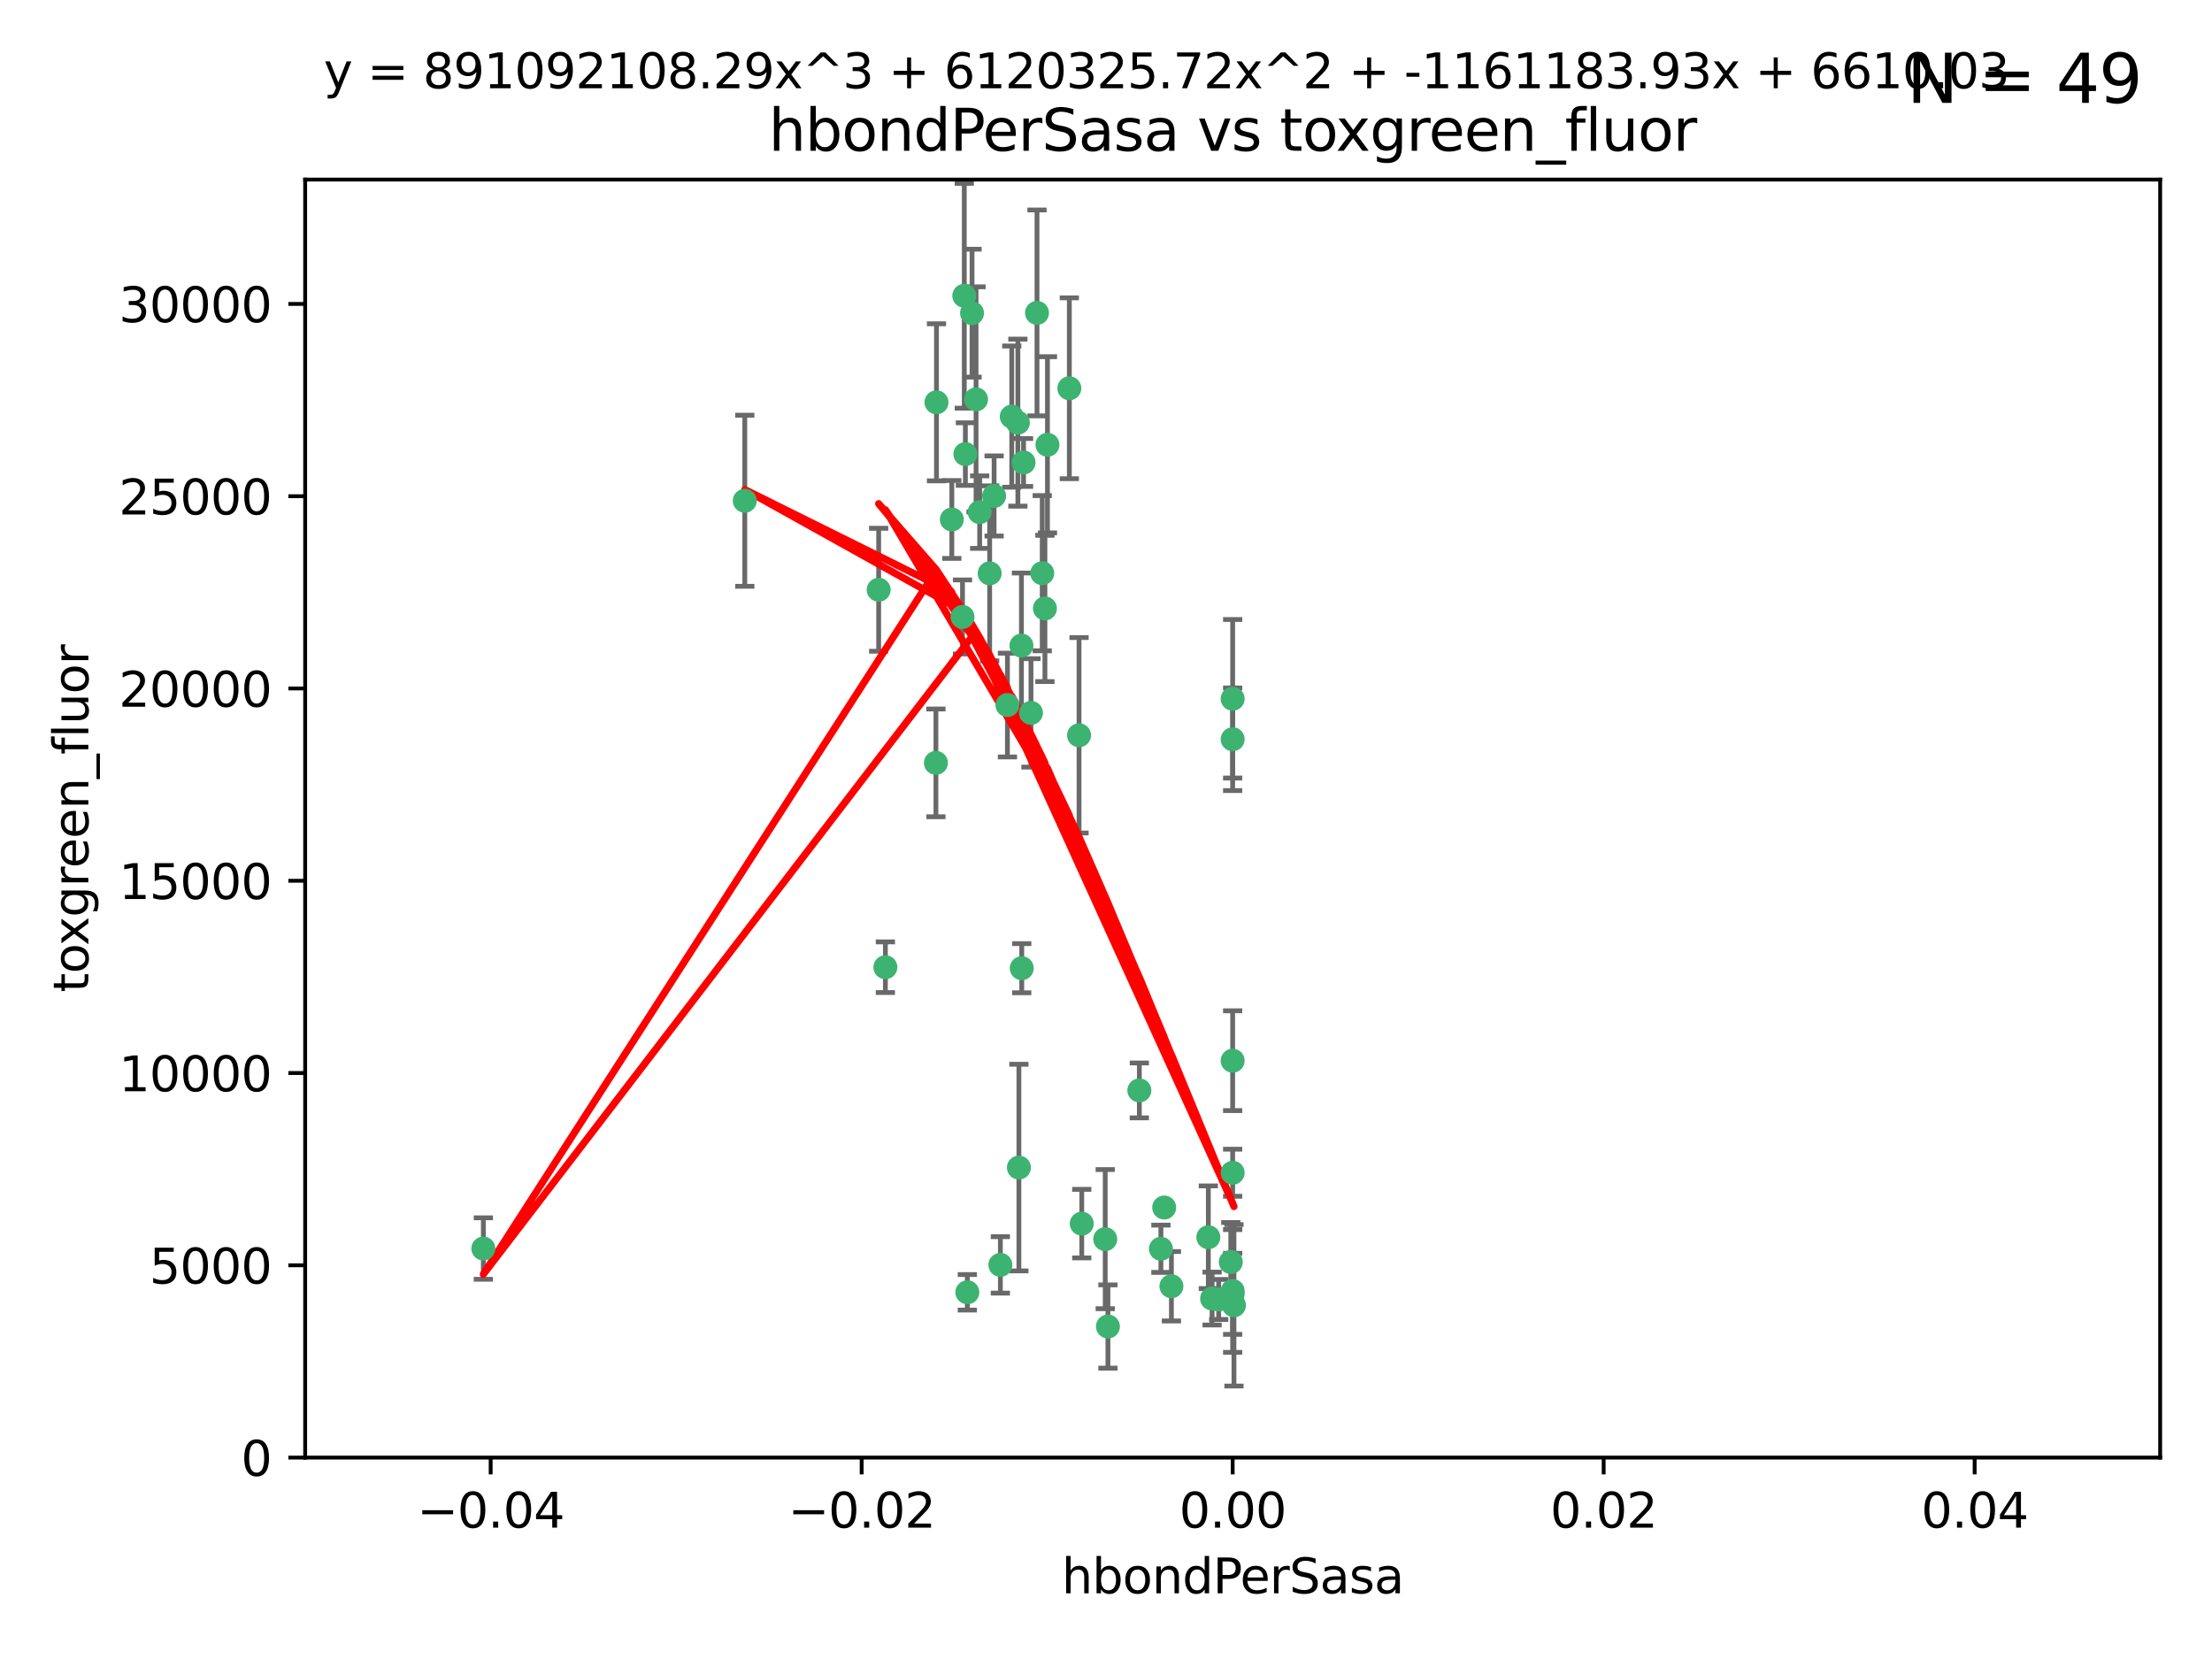 <?xml version="1.0" encoding="utf-8" standalone="no"?>
<!DOCTYPE svg PUBLIC "-//W3C//DTD SVG 1.1//EN"
  "http://www.w3.org/Graphics/SVG/1.1/DTD/svg11.dtd">
<svg xmlns:xlink="http://www.w3.org/1999/xlink" width="460.8pt" height="345.6pt" viewBox="0 0 460.8 345.6" xmlns="http://www.w3.org/2000/svg" version="1.1">
 <defs>
  <style type="text/css">*{stroke-linejoin: round; stroke-linecap: butt}</style>
 </defs>
 <g id="figure_1">
  <g id="patch_1">
   <path d="M 0 345.6 
L 460.8 345.6 
L 460.8 0 
L 0 0 
z
" style="fill: #ffffff"/>
  </g>
  <g id="axes_1">
   <g id="patch_2">
    <path d="M 63.571 303.64 
L 450 303.64 
L 450 37.411 
L 63.571 37.411 
z
" style="fill: #ffffff"/>
   </g>
   <g id="PathCollection_1">
    <defs>
     <path id="m0e96d4b885" d="M 0 1.118 
C 0.297 1.118 0.581 1 0.791 0.791 
C 1 0.581 1.118 0.297 1.118 0 
C 1.118 -0.297 1 -0.581 0.791 -0.791 
C 0.581 -1 0.297 -1.118 0 -1.118 
C -0.297 -1.118 -0.581 -1 -0.791 -0.791 
C -1 -0.581 -1.118 -0.297 -1.118 0 
C -1.118 0.297 -1 0.581 -0.791 0.791 
C -0.581 1 -0.297 1.118 0 1.118 
z
" style="stroke: #3cb371"/>
    </defs>
    <g clip-path="url(#pebbdb66295)">
     <use xlink:href="#m0e96d4b885" x="207.091" y="103.319" style="fill: #3cb371; stroke: #3cb371"/>
     <use xlink:href="#m0e96d4b885" x="216.026" y="65.184" style="fill: #3cb371; stroke: #3cb371"/>
     <use xlink:href="#m0e96d4b885" x="212.786" y="134.491" style="fill: #3cb371; stroke: #3cb371"/>
     <use xlink:href="#m0e96d4b885" x="217.677" y="126.749" style="fill: #3cb371; stroke: #3cb371"/>
     <use xlink:href="#m0e96d4b885" x="203.329" y="83.201" style="fill: #3cb371; stroke: #3cb371"/>
     <use xlink:href="#m0e96d4b885" x="100.691" y="260.094" style="fill: #3cb371; stroke: #3cb371"/>
     <use xlink:href="#m0e96d4b885" x="195.087" y="83.811" style="fill: #3cb371; stroke: #3cb371"/>
     <use xlink:href="#m0e96d4b885" x="183.044" y="122.859" style="fill: #3cb371; stroke: #3cb371"/>
     <use xlink:href="#m0e96d4b885" x="198.284" y="108.214" style="fill: #3cb371; stroke: #3cb371"/>
     <use xlink:href="#m0e96d4b885" x="155.154" y="104.315" style="fill: #3cb371; stroke: #3cb371"/>
     <use xlink:href="#m0e96d4b885" x="200.88" y="61.614" style="fill: #3cb371; stroke: #3cb371"/>
     <use xlink:href="#m0e96d4b885" x="212.043" y="88.045" style="fill: #3cb371; stroke: #3cb371"/>
     <use xlink:href="#m0e96d4b885" x="222.763" y="80.887" style="fill: #3cb371; stroke: #3cb371"/>
     <use xlink:href="#m0e96d4b885" x="206.164" y="119.44" style="fill: #3cb371; stroke: #3cb371"/>
     <use xlink:href="#m0e96d4b885" x="201.107" y="94.593" style="fill: #3cb371; stroke: #3cb371"/>
     <use xlink:href="#m0e96d4b885" x="204.083" y="106.684" style="fill: #3cb371; stroke: #3cb371"/>
     <use xlink:href="#m0e96d4b885" x="212.848" y="201.695" style="fill: #3cb371; stroke: #3cb371"/>
     <use xlink:href="#m0e96d4b885" x="210.768" y="86.787" style="fill: #3cb371; stroke: #3cb371"/>
     <use xlink:href="#m0e96d4b885" x="241.838" y="260.14" style="fill: #3cb371; stroke: #3cb371"/>
     <use xlink:href="#m0e96d4b885" x="212.255" y="243.228" style="fill: #3cb371; stroke: #3cb371"/>
     <use xlink:href="#m0e96d4b885" x="213.226" y="96.341" style="fill: #3cb371; stroke: #3cb371"/>
     <use xlink:href="#m0e96d4b885" x="217.118" y="119.409" style="fill: #3cb371; stroke: #3cb371"/>
     <use xlink:href="#m0e96d4b885" x="202.496" y="65.233" style="fill: #3cb371; stroke: #3cb371"/>
     <use xlink:href="#m0e96d4b885" x="209.868" y="146.874" style="fill: #3cb371; stroke: #3cb371"/>
     <use xlink:href="#m0e96d4b885" x="184.442" y="201.487" style="fill: #3cb371; stroke: #3cb371"/>
     <use xlink:href="#m0e96d4b885" x="225.351" y="254.906" style="fill: #3cb371; stroke: #3cb371"/>
     <use xlink:href="#m0e96d4b885" x="194.968" y="158.921" style="fill: #3cb371; stroke: #3cb371"/>
     <use xlink:href="#m0e96d4b885" x="201.512" y="269.209" style="fill: #3cb371; stroke: #3cb371"/>
     <use xlink:href="#m0e96d4b885" x="242.524" y="251.547" style="fill: #3cb371; stroke: #3cb371"/>
     <use xlink:href="#m0e96d4b885" x="230.238" y="258.133" style="fill: #3cb371; stroke: #3cb371"/>
     <use xlink:href="#m0e96d4b885" x="208.395" y="263.497" style="fill: #3cb371; stroke: #3cb371"/>
     <use xlink:href="#m0e96d4b885" x="237.346" y="227.152" style="fill: #3cb371; stroke: #3cb371"/>
     <use xlink:href="#m0e96d4b885" x="252.503" y="270.514" style="fill: #3cb371; stroke: #3cb371"/>
     <use xlink:href="#m0e96d4b885" x="244.027" y="267.951" style="fill: #3cb371; stroke: #3cb371"/>
     <use xlink:href="#m0e96d4b885" x="256.397" y="262.903" style="fill: #3cb371; stroke: #3cb371"/>
     <use xlink:href="#m0e96d4b885" x="200.508" y="128.518" style="fill: #3cb371; stroke: #3cb371"/>
     <use xlink:href="#m0e96d4b885" x="253.875" y="270.703" style="fill: #3cb371; stroke: #3cb371"/>
     <use xlink:href="#m0e96d4b885" x="214.771" y="148.507" style="fill: #3cb371; stroke: #3cb371"/>
     <use xlink:href="#m0e96d4b885" x="224.785" y="153.171" style="fill: #3cb371; stroke: #3cb371"/>
     <use xlink:href="#m0e96d4b885" x="230.801" y="276.333" style="fill: #3cb371; stroke: #3cb371"/>
     <use xlink:href="#m0e96d4b885" x="257.056" y="271.92" style="fill: #3cb371; stroke: #3cb371"/>
     <use xlink:href="#m0e96d4b885" x="256.786" y="220.964" style="fill: #3cb371; stroke: #3cb371"/>
     <use xlink:href="#m0e96d4b885" x="256.786" y="268.93" style="fill: #3cb371; stroke: #3cb371"/>
     <use xlink:href="#m0e96d4b885" x="256.786" y="145.567" style="fill: #3cb371; stroke: #3cb371"/>
     <use xlink:href="#m0e96d4b885" x="218.205" y="92.655" style="fill: #3cb371; stroke: #3cb371"/>
     <use xlink:href="#m0e96d4b885" x="251.718" y="257.738" style="fill: #3cb371; stroke: #3cb371"/>
     <use xlink:href="#m0e96d4b885" x="256.786" y="244.305" style="fill: #3cb371; stroke: #3cb371"/>
     <use xlink:href="#m0e96d4b885" x="256.786" y="269.529" style="fill: #3cb371; stroke: #3cb371"/>
     <use xlink:href="#m0e96d4b885" x="256.786" y="153.996" style="fill: #3cb371; stroke: #3cb371"/>
    </g>
   </g>
   <g id="matplotlib.axis_1">
    <g id="xtick_1">
     <g id="line2d_1">
      <defs>
       <path id="m63892014ad" d="M 0 0 
L 0 3.5 
" style="stroke: #000000; stroke-width: 0.8"/>
      </defs>
      <g>
       <use xlink:href="#m63892014ad" x="102.214" y="303.64" style="stroke: #000000; stroke-width: 0.8"/>
      </g>
     </g>
     <g id="text_1">
      <!-- −0.04 -->
      <g transform="translate(86.891 318.238)scale(0.1 -0.1)">
       <defs>
        <path id="DejaVuSans-2212" d="M 678 2272 
L 4684 2272 
L 4684 1741 
L 678 1741 
L 678 2272 
z
" transform="scale(0.016)"/>
        <path id="DejaVuSans-30" d="M 2034 4250 
Q 1547 4250 1301 3770 
Q 1056 3291 1056 2328 
Q 1056 1369 1301 889 
Q 1547 409 2034 409 
Q 2525 409 2770 889 
Q 3016 1369 3016 2328 
Q 3016 3291 2770 3770 
Q 2525 4250 2034 4250 
z
M 2034 4750 
Q 2819 4750 3233 4129 
Q 3647 3509 3647 2328 
Q 3647 1150 3233 529 
Q 2819 -91 2034 -91 
Q 1250 -91 836 529 
Q 422 1150 422 2328 
Q 422 3509 836 4129 
Q 1250 4750 2034 4750 
z
" transform="scale(0.016)"/>
        <path id="DejaVuSans-2e" d="M 684 794 
L 1344 794 
L 1344 0 
L 684 0 
L 684 794 
z
" transform="scale(0.016)"/>
        <path id="DejaVuSans-34" d="M 2419 4116 
L 825 1625 
L 2419 1625 
L 2419 4116 
z
M 2253 4666 
L 3047 4666 
L 3047 1625 
L 3713 1625 
L 3713 1100 
L 3047 1100 
L 3047 0 
L 2419 0 
L 2419 1100 
L 313 1100 
L 313 1709 
L 2253 4666 
z
" transform="scale(0.016)"/>
       </defs>
       <use xlink:href="#DejaVuSans-2212"/>
       <use xlink:href="#DejaVuSans-30" x="83.789"/>
       <use xlink:href="#DejaVuSans-2e" x="147.412"/>
       <use xlink:href="#DejaVuSans-30" x="179.199"/>
       <use xlink:href="#DejaVuSans-34" x="242.822"/>
      </g>
     </g>
    </g>
    <g id="xtick_2">
     <g id="line2d_2">
      <g>
       <use xlink:href="#m63892014ad" x="179.5" y="303.64" style="stroke: #000000; stroke-width: 0.8"/>
      </g>
     </g>
     <g id="text_2">
      <!-- −0.02 -->
      <g transform="translate(164.177 318.238)scale(0.1 -0.1)">
       <defs>
        <path id="DejaVuSans-32" d="M 1228 531 
L 3431 531 
L 3431 0 
L 469 0 
L 469 531 
Q 828 903 1448 1529 
Q 2069 2156 2228 2338 
Q 2531 2678 2651 2914 
Q 2772 3150 2772 3378 
Q 2772 3750 2511 3984 
Q 2250 4219 1831 4219 
Q 1534 4219 1204 4116 
Q 875 4013 500 3803 
L 500 4441 
Q 881 4594 1212 4672 
Q 1544 4750 1819 4750 
Q 2544 4750 2975 4387 
Q 3406 4025 3406 3419 
Q 3406 3131 3298 2873 
Q 3191 2616 2906 2266 
Q 2828 2175 2409 1742 
Q 1991 1309 1228 531 
z
" transform="scale(0.016)"/>
       </defs>
       <use xlink:href="#DejaVuSans-2212"/>
       <use xlink:href="#DejaVuSans-30" x="83.789"/>
       <use xlink:href="#DejaVuSans-2e" x="147.412"/>
       <use xlink:href="#DejaVuSans-30" x="179.199"/>
       <use xlink:href="#DejaVuSans-32" x="242.822"/>
      </g>
     </g>
    </g>
    <g id="xtick_3">
     <g id="line2d_3">
      <g>
       <use xlink:href="#m63892014ad" x="256.786" y="303.64" style="stroke: #000000; stroke-width: 0.8"/>
      </g>
     </g>
     <g id="text_3">
      <!-- 0.00 -->
      <g transform="translate(245.653 318.238)scale(0.1 -0.1)">
       <use xlink:href="#DejaVuSans-30"/>
       <use xlink:href="#DejaVuSans-2e" x="63.623"/>
       <use xlink:href="#DejaVuSans-30" x="95.41"/>
       <use xlink:href="#DejaVuSans-30" x="159.033"/>
      </g>
     </g>
    </g>
    <g id="xtick_4">
     <g id="line2d_4">
      <g>
       <use xlink:href="#m63892014ad" x="334.071" y="303.64" style="stroke: #000000; stroke-width: 0.8"/>
      </g>
     </g>
     <g id="text_4">
      <!-- 0.02 -->
      <g transform="translate(322.939 318.238)scale(0.1 -0.1)">
       <use xlink:href="#DejaVuSans-30"/>
       <use xlink:href="#DejaVuSans-2e" x="63.623"/>
       <use xlink:href="#DejaVuSans-30" x="95.41"/>
       <use xlink:href="#DejaVuSans-32" x="159.033"/>
      </g>
     </g>
    </g>
    <g id="xtick_5">
     <g id="line2d_5">
      <g>
       <use xlink:href="#m63892014ad" x="411.357" y="303.64" style="stroke: #000000; stroke-width: 0.8"/>
      </g>
     </g>
     <g id="text_5">
      <!-- 0.04 -->
      <g transform="translate(400.224 318.238)scale(0.1 -0.1)">
       <use xlink:href="#DejaVuSans-30"/>
       <use xlink:href="#DejaVuSans-2e" x="63.623"/>
       <use xlink:href="#DejaVuSans-30" x="95.41"/>
       <use xlink:href="#DejaVuSans-34" x="159.033"/>
      </g>
     </g>
    </g>
    <g id="text_6">
     <!-- hbondPerSasa -->
     <g transform="translate(221.168 331.917)scale(0.1 -0.1)">
      <defs>
       <path id="DejaVuSans-68" d="M 3513 2113 
L 3513 0 
L 2938 0 
L 2938 2094 
Q 2938 2591 2744 2837 
Q 2550 3084 2163 3084 
Q 1697 3084 1428 2787 
Q 1159 2491 1159 1978 
L 1159 0 
L 581 0 
L 581 4863 
L 1159 4863 
L 1159 2956 
Q 1366 3272 1645 3428 
Q 1925 3584 2291 3584 
Q 2894 3584 3203 3211 
Q 3513 2838 3513 2113 
z
" transform="scale(0.016)"/>
       <path id="DejaVuSans-62" d="M 3116 1747 
Q 3116 2381 2855 2742 
Q 2594 3103 2138 3103 
Q 1681 3103 1420 2742 
Q 1159 2381 1159 1747 
Q 1159 1113 1420 752 
Q 1681 391 2138 391 
Q 2594 391 2855 752 
Q 3116 1113 3116 1747 
z
M 1159 2969 
Q 1341 3281 1617 3432 
Q 1894 3584 2278 3584 
Q 2916 3584 3314 3078 
Q 3713 2572 3713 1747 
Q 3713 922 3314 415 
Q 2916 -91 2278 -91 
Q 1894 -91 1617 61 
Q 1341 213 1159 525 
L 1159 0 
L 581 0 
L 581 4863 
L 1159 4863 
L 1159 2969 
z
" transform="scale(0.016)"/>
       <path id="DejaVuSans-6f" d="M 1959 3097 
Q 1497 3097 1228 2736 
Q 959 2375 959 1747 
Q 959 1119 1226 758 
Q 1494 397 1959 397 
Q 2419 397 2687 759 
Q 2956 1122 2956 1747 
Q 2956 2369 2687 2733 
Q 2419 3097 1959 3097 
z
M 1959 3584 
Q 2709 3584 3137 3096 
Q 3566 2609 3566 1747 
Q 3566 888 3137 398 
Q 2709 -91 1959 -91 
Q 1206 -91 779 398 
Q 353 888 353 1747 
Q 353 2609 779 3096 
Q 1206 3584 1959 3584 
z
" transform="scale(0.016)"/>
       <path id="DejaVuSans-6e" d="M 3513 2113 
L 3513 0 
L 2938 0 
L 2938 2094 
Q 2938 2591 2744 2837 
Q 2550 3084 2163 3084 
Q 1697 3084 1428 2787 
Q 1159 2491 1159 1978 
L 1159 0 
L 581 0 
L 581 3500 
L 1159 3500 
L 1159 2956 
Q 1366 3272 1645 3428 
Q 1925 3584 2291 3584 
Q 2894 3584 3203 3211 
Q 3513 2838 3513 2113 
z
" transform="scale(0.016)"/>
       <path id="DejaVuSans-64" d="M 2906 2969 
L 2906 4863 
L 3481 4863 
L 3481 0 
L 2906 0 
L 2906 525 
Q 2725 213 2448 61 
Q 2172 -91 1784 -91 
Q 1150 -91 751 415 
Q 353 922 353 1747 
Q 353 2572 751 3078 
Q 1150 3584 1784 3584 
Q 2172 3584 2448 3432 
Q 2725 3281 2906 2969 
z
M 947 1747 
Q 947 1113 1208 752 
Q 1469 391 1925 391 
Q 2381 391 2643 752 
Q 2906 1113 2906 1747 
Q 2906 2381 2643 2742 
Q 2381 3103 1925 3103 
Q 1469 3103 1208 2742 
Q 947 2381 947 1747 
z
" transform="scale(0.016)"/>
       <path id="DejaVuSans-50" d="M 1259 4147 
L 1259 2394 
L 2053 2394 
Q 2494 2394 2734 2622 
Q 2975 2850 2975 3272 
Q 2975 3691 2734 3919 
Q 2494 4147 2053 4147 
L 1259 4147 
z
M 628 4666 
L 2053 4666 
Q 2838 4666 3239 4311 
Q 3641 3956 3641 3272 
Q 3641 2581 3239 2228 
Q 2838 1875 2053 1875 
L 1259 1875 
L 1259 0 
L 628 0 
L 628 4666 
z
" transform="scale(0.016)"/>
       <path id="DejaVuSans-65" d="M 3597 1894 
L 3597 1613 
L 953 1613 
Q 991 1019 1311 708 
Q 1631 397 2203 397 
Q 2534 397 2845 478 
Q 3156 559 3463 722 
L 3463 178 
Q 3153 47 2828 -22 
Q 2503 -91 2169 -91 
Q 1331 -91 842 396 
Q 353 884 353 1716 
Q 353 2575 817 3079 
Q 1281 3584 2069 3584 
Q 2775 3584 3186 3129 
Q 3597 2675 3597 1894 
z
M 3022 2063 
Q 3016 2534 2758 2815 
Q 2500 3097 2075 3097 
Q 1594 3097 1305 2825 
Q 1016 2553 972 2059 
L 3022 2063 
z
" transform="scale(0.016)"/>
       <path id="DejaVuSans-72" d="M 2631 2963 
Q 2534 3019 2420 3045 
Q 2306 3072 2169 3072 
Q 1681 3072 1420 2755 
Q 1159 2438 1159 1844 
L 1159 0 
L 581 0 
L 581 3500 
L 1159 3500 
L 1159 2956 
Q 1341 3275 1631 3429 
Q 1922 3584 2338 3584 
Q 2397 3584 2469 3576 
Q 2541 3569 2628 3553 
L 2631 2963 
z
" transform="scale(0.016)"/>
       <path id="DejaVuSans-53" d="M 3425 4513 
L 3425 3897 
Q 3066 4069 2747 4153 
Q 2428 4238 2131 4238 
Q 1616 4238 1336 4038 
Q 1056 3838 1056 3469 
Q 1056 3159 1242 3001 
Q 1428 2844 1947 2747 
L 2328 2669 
Q 3034 2534 3370 2195 
Q 3706 1856 3706 1288 
Q 3706 609 3251 259 
Q 2797 -91 1919 -91 
Q 1588 -91 1214 -16 
Q 841 59 441 206 
L 441 856 
Q 825 641 1194 531 
Q 1563 422 1919 422 
Q 2459 422 2753 634 
Q 3047 847 3047 1241 
Q 3047 1584 2836 1778 
Q 2625 1972 2144 2069 
L 1759 2144 
Q 1053 2284 737 2584 
Q 422 2884 422 3419 
Q 422 4038 858 4394 
Q 1294 4750 2059 4750 
Q 2388 4750 2728 4690 
Q 3069 4631 3425 4513 
z
" transform="scale(0.016)"/>
       <path id="DejaVuSans-61" d="M 2194 1759 
Q 1497 1759 1228 1600 
Q 959 1441 959 1056 
Q 959 750 1161 570 
Q 1363 391 1709 391 
Q 2188 391 2477 730 
Q 2766 1069 2766 1631 
L 2766 1759 
L 2194 1759 
z
M 3341 1997 
L 3341 0 
L 2766 0 
L 2766 531 
Q 2569 213 2275 61 
Q 1981 -91 1556 -91 
Q 1019 -91 701 211 
Q 384 513 384 1019 
Q 384 1609 779 1909 
Q 1175 2209 1959 2209 
L 2766 2209 
L 2766 2266 
Q 2766 2663 2505 2880 
Q 2244 3097 1772 3097 
Q 1472 3097 1187 3025 
Q 903 2953 641 2809 
L 641 3341 
Q 956 3463 1253 3523 
Q 1550 3584 1831 3584 
Q 2591 3584 2966 3190 
Q 3341 2797 3341 1997 
z
" transform="scale(0.016)"/>
       <path id="DejaVuSans-73" d="M 2834 3397 
L 2834 2853 
Q 2591 2978 2328 3040 
Q 2066 3103 1784 3103 
Q 1356 3103 1142 2972 
Q 928 2841 928 2578 
Q 928 2378 1081 2264 
Q 1234 2150 1697 2047 
L 1894 2003 
Q 2506 1872 2764 1633 
Q 3022 1394 3022 966 
Q 3022 478 2636 193 
Q 2250 -91 1575 -91 
Q 1294 -91 989 -36 
Q 684 19 347 128 
L 347 722 
Q 666 556 975 473 
Q 1284 391 1588 391 
Q 1994 391 2212 530 
Q 2431 669 2431 922 
Q 2431 1156 2273 1281 
Q 2116 1406 1581 1522 
L 1381 1569 
Q 847 1681 609 1914 
Q 372 2147 372 2553 
Q 372 3047 722 3315 
Q 1072 3584 1716 3584 
Q 2034 3584 2315 3537 
Q 2597 3491 2834 3397 
z
" transform="scale(0.016)"/>
      </defs>
      <use xlink:href="#DejaVuSans-68"/>
      <use xlink:href="#DejaVuSans-62" x="63.379"/>
      <use xlink:href="#DejaVuSans-6f" x="126.855"/>
      <use xlink:href="#DejaVuSans-6e" x="188.037"/>
      <use xlink:href="#DejaVuSans-64" x="251.416"/>
      <use xlink:href="#DejaVuSans-50" x="314.893"/>
      <use xlink:href="#DejaVuSans-65" x="371.57"/>
      <use xlink:href="#DejaVuSans-72" x="433.094"/>
      <use xlink:href="#DejaVuSans-53" x="474.207"/>
      <use xlink:href="#DejaVuSans-61" x="537.684"/>
      <use xlink:href="#DejaVuSans-73" x="598.963"/>
      <use xlink:href="#DejaVuSans-61" x="651.062"/>
     </g>
    </g>
   </g>
   <g id="matplotlib.axis_2">
    <g id="ytick_1">
     <g id="line2d_6">
      <defs>
       <path id="me0fa21d6b9" d="M 0 0 
L -3.5 0 
" style="stroke: #000000; stroke-width: 0.8"/>
      </defs>
      <g>
       <use xlink:href="#me0fa21d6b9" x="63.571" y="303.64" style="stroke: #000000; stroke-width: 0.8"/>
      </g>
     </g>
     <g id="text_7">
      <!-- 0 -->
      <g transform="translate(50.209 307.439)scale(0.1 -0.1)">
       <use xlink:href="#DejaVuSans-30"/>
      </g>
     </g>
    </g>
    <g id="ytick_2">
     <g id="line2d_7">
      <g>
       <use xlink:href="#me0fa21d6b9" x="63.571" y="263.586" style="stroke: #000000; stroke-width: 0.8"/>
      </g>
     </g>
     <g id="text_8">
      <!-- 5000 -->
      <g transform="translate(31.121 267.385)scale(0.1 -0.1)">
       <defs>
        <path id="DejaVuSans-35" d="M 691 4666 
L 3169 4666 
L 3169 4134 
L 1269 4134 
L 1269 2991 
Q 1406 3038 1543 3061 
Q 1681 3084 1819 3084 
Q 2600 3084 3056 2656 
Q 3513 2228 3513 1497 
Q 3513 744 3044 326 
Q 2575 -91 1722 -91 
Q 1428 -91 1123 -41 
Q 819 9 494 109 
L 494 744 
Q 775 591 1075 516 
Q 1375 441 1709 441 
Q 2250 441 2565 725 
Q 2881 1009 2881 1497 
Q 2881 1984 2565 2268 
Q 2250 2553 1709 2553 
Q 1456 2553 1204 2497 
Q 953 2441 691 2322 
L 691 4666 
z
" transform="scale(0.016)"/>
       </defs>
       <use xlink:href="#DejaVuSans-35"/>
       <use xlink:href="#DejaVuSans-30" x="63.623"/>
       <use xlink:href="#DejaVuSans-30" x="127.246"/>
       <use xlink:href="#DejaVuSans-30" x="190.869"/>
      </g>
     </g>
    </g>
    <g id="ytick_3">
     <g id="line2d_8">
      <g>
       <use xlink:href="#me0fa21d6b9" x="63.571" y="223.532" style="stroke: #000000; stroke-width: 0.8"/>
      </g>
     </g>
     <g id="text_9">
      <!-- 10000 -->
      <g transform="translate(24.759 227.331)scale(0.1 -0.1)">
       <defs>
        <path id="DejaVuSans-31" d="M 794 531 
L 1825 531 
L 1825 4091 
L 703 3866 
L 703 4441 
L 1819 4666 
L 2450 4666 
L 2450 531 
L 3481 531 
L 3481 0 
L 794 0 
L 794 531 
z
" transform="scale(0.016)"/>
       </defs>
       <use xlink:href="#DejaVuSans-31"/>
       <use xlink:href="#DejaVuSans-30" x="63.623"/>
       <use xlink:href="#DejaVuSans-30" x="127.246"/>
       <use xlink:href="#DejaVuSans-30" x="190.869"/>
       <use xlink:href="#DejaVuSans-30" x="254.492"/>
      </g>
     </g>
    </g>
    <g id="ytick_4">
     <g id="line2d_9">
      <g>
       <use xlink:href="#me0fa21d6b9" x="63.571" y="183.478" style="stroke: #000000; stroke-width: 0.8"/>
      </g>
     </g>
     <g id="text_10">
      <!-- 15000 -->
      <g transform="translate(24.759 187.278)scale(0.1 -0.1)">
       <use xlink:href="#DejaVuSans-31"/>
       <use xlink:href="#DejaVuSans-35" x="63.623"/>
       <use xlink:href="#DejaVuSans-30" x="127.246"/>
       <use xlink:href="#DejaVuSans-30" x="190.869"/>
       <use xlink:href="#DejaVuSans-30" x="254.492"/>
      </g>
     </g>
    </g>
    <g id="ytick_5">
     <g id="line2d_10">
      <g>
       <use xlink:href="#me0fa21d6b9" x="63.571" y="143.424" style="stroke: #000000; stroke-width: 0.8"/>
      </g>
     </g>
     <g id="text_11">
      <!-- 20000 -->
      <g transform="translate(24.759 147.224)scale(0.1 -0.1)">
       <use xlink:href="#DejaVuSans-32"/>
       <use xlink:href="#DejaVuSans-30" x="63.623"/>
       <use xlink:href="#DejaVuSans-30" x="127.246"/>
       <use xlink:href="#DejaVuSans-30" x="190.869"/>
       <use xlink:href="#DejaVuSans-30" x="254.492"/>
      </g>
     </g>
    </g>
    <g id="ytick_6">
     <g id="line2d_11">
      <g>
       <use xlink:href="#me0fa21d6b9" x="63.571" y="103.371" style="stroke: #000000; stroke-width: 0.8"/>
      </g>
     </g>
     <g id="text_12">
      <!-- 25000 -->
      <g transform="translate(24.759 107.17)scale(0.1 -0.1)">
       <use xlink:href="#DejaVuSans-32"/>
       <use xlink:href="#DejaVuSans-35" x="63.623"/>
       <use xlink:href="#DejaVuSans-30" x="127.246"/>
       <use xlink:href="#DejaVuSans-30" x="190.869"/>
       <use xlink:href="#DejaVuSans-30" x="254.492"/>
      </g>
     </g>
    </g>
    <g id="ytick_7">
     <g id="line2d_12">
      <g>
       <use xlink:href="#me0fa21d6b9" x="63.571" y="63.317" style="stroke: #000000; stroke-width: 0.8"/>
      </g>
     </g>
     <g id="text_13">
      <!-- 30000 -->
      <g transform="translate(24.759 67.116)scale(0.1 -0.1)">
       <defs>
        <path id="DejaVuSans-33" d="M 2597 2516 
Q 3050 2419 3304 2112 
Q 3559 1806 3559 1356 
Q 3559 666 3084 287 
Q 2609 -91 1734 -91 
Q 1441 -91 1130 -33 
Q 819 25 488 141 
L 488 750 
Q 750 597 1062 519 
Q 1375 441 1716 441 
Q 2309 441 2620 675 
Q 2931 909 2931 1356 
Q 2931 1769 2642 2001 
Q 2353 2234 1838 2234 
L 1294 2234 
L 1294 2753 
L 1863 2753 
Q 2328 2753 2575 2939 
Q 2822 3125 2822 3475 
Q 2822 3834 2567 4026 
Q 2313 4219 1838 4219 
Q 1578 4219 1281 4162 
Q 984 4106 628 3988 
L 628 4550 
Q 988 4650 1302 4700 
Q 1616 4750 1894 4750 
Q 2613 4750 3031 4423 
Q 3450 4097 3450 3541 
Q 3450 3153 3228 2886 
Q 3006 2619 2597 2516 
z
" transform="scale(0.016)"/>
       </defs>
       <use xlink:href="#DejaVuSans-33"/>
       <use xlink:href="#DejaVuSans-30" x="63.623"/>
       <use xlink:href="#DejaVuSans-30" x="127.246"/>
       <use xlink:href="#DejaVuSans-30" x="190.869"/>
       <use xlink:href="#DejaVuSans-30" x="254.492"/>
      </g>
     </g>
    </g>
    <g id="text_14">
     <!-- toxgreen_fluor -->
     <g transform="translate(18.401 206.72)rotate(-90)scale(0.1 -0.1)">
      <defs>
       <path id="DejaVuSans-74" d="M 1172 4494 
L 1172 3500 
L 2356 3500 
L 2356 3053 
L 1172 3053 
L 1172 1153 
Q 1172 725 1289 603 
Q 1406 481 1766 481 
L 2356 481 
L 2356 0 
L 1766 0 
Q 1100 0 847 248 
Q 594 497 594 1153 
L 594 3053 
L 172 3053 
L 172 3500 
L 594 3500 
L 594 4494 
L 1172 4494 
z
" transform="scale(0.016)"/>
       <path id="DejaVuSans-78" d="M 3513 3500 
L 2247 1797 
L 3578 0 
L 2900 0 
L 1881 1375 
L 863 0 
L 184 0 
L 1544 1831 
L 300 3500 
L 978 3500 
L 1906 2253 
L 2834 3500 
L 3513 3500 
z
" transform="scale(0.016)"/>
       <path id="DejaVuSans-67" d="M 2906 1791 
Q 2906 2416 2648 2759 
Q 2391 3103 1925 3103 
Q 1463 3103 1205 2759 
Q 947 2416 947 1791 
Q 947 1169 1205 825 
Q 1463 481 1925 481 
Q 2391 481 2648 825 
Q 2906 1169 2906 1791 
z
M 3481 434 
Q 3481 -459 3084 -895 
Q 2688 -1331 1869 -1331 
Q 1566 -1331 1297 -1286 
Q 1028 -1241 775 -1147 
L 775 -588 
Q 1028 -725 1275 -790 
Q 1522 -856 1778 -856 
Q 2344 -856 2625 -561 
Q 2906 -266 2906 331 
L 2906 616 
Q 2728 306 2450 153 
Q 2172 0 1784 0 
Q 1141 0 747 490 
Q 353 981 353 1791 
Q 353 2603 747 3093 
Q 1141 3584 1784 3584 
Q 2172 3584 2450 3431 
Q 2728 3278 2906 2969 
L 2906 3500 
L 3481 3500 
L 3481 434 
z
" transform="scale(0.016)"/>
       <path id="DejaVuSans-5f" d="M 3263 -1063 
L 3263 -1509 
L -63 -1509 
L -63 -1063 
L 3263 -1063 
z
" transform="scale(0.016)"/>
       <path id="DejaVuSans-66" d="M 2375 4863 
L 2375 4384 
L 1825 4384 
Q 1516 4384 1395 4259 
Q 1275 4134 1275 3809 
L 1275 3500 
L 2222 3500 
L 2222 3053 
L 1275 3053 
L 1275 0 
L 697 0 
L 697 3053 
L 147 3053 
L 147 3500 
L 697 3500 
L 697 3744 
Q 697 4328 969 4595 
Q 1241 4863 1831 4863 
L 2375 4863 
z
" transform="scale(0.016)"/>
       <path id="DejaVuSans-6c" d="M 603 4863 
L 1178 4863 
L 1178 0 
L 603 0 
L 603 4863 
z
" transform="scale(0.016)"/>
       <path id="DejaVuSans-75" d="M 544 1381 
L 544 3500 
L 1119 3500 
L 1119 1403 
Q 1119 906 1312 657 
Q 1506 409 1894 409 
Q 2359 409 2629 706 
Q 2900 1003 2900 1516 
L 2900 3500 
L 3475 3500 
L 3475 0 
L 2900 0 
L 2900 538 
Q 2691 219 2414 64 
Q 2138 -91 1772 -91 
Q 1169 -91 856 284 
Q 544 659 544 1381 
z
M 1991 3584 
L 1991 3584 
z
" transform="scale(0.016)"/>
      </defs>
      <use xlink:href="#DejaVuSans-74"/>
      <use xlink:href="#DejaVuSans-6f" x="39.209"/>
      <use xlink:href="#DejaVuSans-78" x="97.266"/>
      <use xlink:href="#DejaVuSans-67" x="156.445"/>
      <use xlink:href="#DejaVuSans-72" x="219.922"/>
      <use xlink:href="#DejaVuSans-65" x="258.785"/>
      <use xlink:href="#DejaVuSans-65" x="320.309"/>
      <use xlink:href="#DejaVuSans-6e" x="381.832"/>
      <use xlink:href="#DejaVuSans-5f" x="445.211"/>
      <use xlink:href="#DejaVuSans-66" x="495.211"/>
      <use xlink:href="#DejaVuSans-6c" x="530.416"/>
      <use xlink:href="#DejaVuSans-75" x="558.199"/>
      <use xlink:href="#DejaVuSans-6f" x="621.578"/>
      <use xlink:href="#DejaVuSans-72" x="682.76"/>
     </g>
    </g>
   </g>
   <g id="LineCollection_1">
    <path d="M 207.091 111.662 
L 207.091 94.976 
" clip-path="url(#pebbdb66295)" style="fill: none; stroke: #696969"/>
    <path d="M 216.026 86.629 
L 216.026 43.739 
" clip-path="url(#pebbdb66295)" style="fill: none; stroke: #696969"/>
    <path d="M 212.786 149.606 
L 212.786 119.375 
" clip-path="url(#pebbdb66295)" style="fill: none; stroke: #696969"/>
    <path d="M 217.677 141.983 
L 217.677 111.515 
" clip-path="url(#pebbdb66295)" style="fill: none; stroke: #696969"/>
    <path d="M 203.329 106.648 
L 203.329 59.753 
" clip-path="url(#pebbdb66295)" style="fill: none; stroke: #696969"/>
    <path d="M 100.691 266.497 
L 100.691 253.692 
" clip-path="url(#pebbdb66295)" style="fill: none; stroke: #696969"/>
    <path d="M 195.087 100.173 
L 195.087 67.45 
" clip-path="url(#pebbdb66295)" style="fill: none; stroke: #696969"/>
    <path d="M 183.044 135.667 
L 183.044 110.051 
" clip-path="url(#pebbdb66295)" style="fill: none; stroke: #696969"/>
    <path d="M 198.284 116.326 
L 198.284 100.101 
" clip-path="url(#pebbdb66295)" style="fill: none; stroke: #696969"/>
    <path d="M 155.154 122.133 
L 155.154 86.497 
" clip-path="url(#pebbdb66295)" style="fill: none; stroke: #696969"/>
    <path d="M 200.88 85.029 
L 200.88 38.199 
" clip-path="url(#pebbdb66295)" style="fill: none; stroke: #696969"/>
    <path d="M 212.043 105.444 
L 212.043 70.646 
" clip-path="url(#pebbdb66295)" style="fill: none; stroke: #696969"/>
    <path d="M 222.763 99.727 
L 222.763 62.047 
" clip-path="url(#pebbdb66295)" style="fill: none; stroke: #696969"/>
    <path d="M 206.164 137.675 
L 206.164 101.206 
" clip-path="url(#pebbdb66295)" style="fill: none; stroke: #696969"/>
    <path d="M 201.107 101.108 
L 201.107 88.078 
" clip-path="url(#pebbdb66295)" style="fill: none; stroke: #696969"/>
    <path d="M 204.083 114.235 
L 204.083 99.134 
" clip-path="url(#pebbdb66295)" style="fill: none; stroke: #696969"/>
    <path d="M 212.848 206.809 
L 212.848 196.58 
" clip-path="url(#pebbdb66295)" style="fill: none; stroke: #696969"/>
    <path d="M 210.768 101.495 
L 210.768 72.08 
" clip-path="url(#pebbdb66295)" style="fill: none; stroke: #696969"/>
    <path d="M 241.838 265.065 
L 241.838 255.214 
" clip-path="url(#pebbdb66295)" style="fill: none; stroke: #696969"/>
    <path d="M 212.255 264.748 
L 212.255 221.708 
" clip-path="url(#pebbdb66295)" style="fill: none; stroke: #696969"/>
    <path d="M 213.226 101.329 
L 213.226 91.353 
" clip-path="url(#pebbdb66295)" style="fill: none; stroke: #696969"/>
    <path d="M 217.118 135.574 
L 217.118 103.243 
" clip-path="url(#pebbdb66295)" style="fill: none; stroke: #696969"/>
    <path d="M 202.496 78.556 
L 202.496 51.911 
" clip-path="url(#pebbdb66295)" style="fill: none; stroke: #696969"/>
    <path d="M 209.868 157.684 
L 209.868 136.065 
" clip-path="url(#pebbdb66295)" style="fill: none; stroke: #696969"/>
    <path d="M 184.442 206.761 
L 184.442 196.213 
" clip-path="url(#pebbdb66295)" style="fill: none; stroke: #696969"/>
    <path d="M 225.351 262.048 
L 225.351 247.764 
" clip-path="url(#pebbdb66295)" style="fill: none; stroke: #696969"/>
    <path d="M 194.968 170.147 
L 194.968 147.694 
" clip-path="url(#pebbdb66295)" style="fill: none; stroke: #696969"/>
    <path d="M 201.512 272.908 
L 201.512 265.511 
" clip-path="url(#pebbdb66295)" style="fill: none; stroke: #696969"/>
    <path d="M 242.524 252.228 
L 242.524 250.867 
" clip-path="url(#pebbdb66295)" style="fill: none; stroke: #696969"/>
    <path d="M 230.238 272.621 
L 230.238 243.644 
" clip-path="url(#pebbdb66295)" style="fill: none; stroke: #696969"/>
    <path d="M 208.395 269.377 
L 208.395 257.616 
" clip-path="url(#pebbdb66295)" style="fill: none; stroke: #696969"/>
    <path d="M 237.346 232.87 
L 237.346 221.434 
" clip-path="url(#pebbdb66295)" style="fill: none; stroke: #696969"/>
    <path d="M 252.503 276.02 
L 252.503 265.008 
" clip-path="url(#pebbdb66295)" style="fill: none; stroke: #696969"/>
    <path d="M 244.027 275.179 
L 244.027 260.723 
" clip-path="url(#pebbdb66295)" style="fill: none; stroke: #696969"/>
    <path d="M 256.397 271.133 
L 256.397 254.673 
" clip-path="url(#pebbdb66295)" style="fill: none; stroke: #696969"/>
    <path d="M 200.508 136.228 
L 200.508 120.808 
" clip-path="url(#pebbdb66295)" style="fill: none; stroke: #696969"/>
    <path d="M 253.875 274.871 
L 253.875 266.536 
" clip-path="url(#pebbdb66295)" style="fill: none; stroke: #696969"/>
    <path d="M 214.771 159.798 
L 214.771 137.216 
" clip-path="url(#pebbdb66295)" style="fill: none; stroke: #696969"/>
    <path d="M 224.785 173.526 
L 224.785 132.815 
" clip-path="url(#pebbdb66295)" style="fill: none; stroke: #696969"/>
    <path d="M 230.801 285.006 
L 230.801 267.659 
" clip-path="url(#pebbdb66295)" style="fill: none; stroke: #696969"/>
    <path d="M 257.056 288.737 
L 257.056 255.103 
" clip-path="url(#pebbdb66295)" style="fill: none; stroke: #696969"/>
    <path d="M 256.786 231.359 
L 256.786 210.569 
" clip-path="url(#pebbdb66295)" style="fill: none; stroke: #696969"/>
    <path d="M 256.786 281.718 
L 256.786 256.142 
" clip-path="url(#pebbdb66295)" style="fill: none; stroke: #696969"/>
    <path d="M 256.786 162.081 
L 256.786 129.053 
" clip-path="url(#pebbdb66295)" style="fill: none; stroke: #696969"/>
    <path d="M 218.205 111.003 
L 218.205 74.306 
" clip-path="url(#pebbdb66295)" style="fill: none; stroke: #696969"/>
    <path d="M 251.718 268.432 
L 251.718 247.045 
" clip-path="url(#pebbdb66295)" style="fill: none; stroke: #696969"/>
    <path d="M 256.786 249.207 
L 256.786 239.402 
" clip-path="url(#pebbdb66295)" style="fill: none; stroke: #696969"/>
    <path d="M 256.786 277.972 
L 256.786 261.086 
" clip-path="url(#pebbdb66295)" style="fill: none; stroke: #696969"/>
    <path d="M 256.786 164.686 
L 256.786 143.305 
" clip-path="url(#pebbdb66295)" style="fill: none; stroke: #696969"/>
   </g>
   <g id="line2d_13">
    <defs>
     <path id="m05f970e61e" d="M 2 0 
L -2 -0 
" style="stroke: #696969"/>
    </defs>
    <g clip-path="url(#pebbdb66295)">
     <use xlink:href="#m05f970e61e" x="207.091" y="111.662" style="fill: #696969; stroke: #696969"/>
     <use xlink:href="#m05f970e61e" x="216.026" y="86.629" style="fill: #696969; stroke: #696969"/>
     <use xlink:href="#m05f970e61e" x="212.786" y="149.606" style="fill: #696969; stroke: #696969"/>
     <use xlink:href="#m05f970e61e" x="217.677" y="141.983" style="fill: #696969; stroke: #696969"/>
     <use xlink:href="#m05f970e61e" x="203.329" y="106.648" style="fill: #696969; stroke: #696969"/>
     <use xlink:href="#m05f970e61e" x="100.691" y="266.497" style="fill: #696969; stroke: #696969"/>
     <use xlink:href="#m05f970e61e" x="195.087" y="100.173" style="fill: #696969; stroke: #696969"/>
     <use xlink:href="#m05f970e61e" x="183.044" y="135.667" style="fill: #696969; stroke: #696969"/>
     <use xlink:href="#m05f970e61e" x="198.284" y="116.326" style="fill: #696969; stroke: #696969"/>
     <use xlink:href="#m05f970e61e" x="155.154" y="122.133" style="fill: #696969; stroke: #696969"/>
     <use xlink:href="#m05f970e61e" x="200.88" y="85.029" style="fill: #696969; stroke: #696969"/>
     <use xlink:href="#m05f970e61e" x="212.043" y="105.444" style="fill: #696969; stroke: #696969"/>
     <use xlink:href="#m05f970e61e" x="222.763" y="99.727" style="fill: #696969; stroke: #696969"/>
     <use xlink:href="#m05f970e61e" x="206.164" y="137.675" style="fill: #696969; stroke: #696969"/>
     <use xlink:href="#m05f970e61e" x="201.107" y="101.108" style="fill: #696969; stroke: #696969"/>
     <use xlink:href="#m05f970e61e" x="204.083" y="114.235" style="fill: #696969; stroke: #696969"/>
     <use xlink:href="#m05f970e61e" x="212.848" y="206.809" style="fill: #696969; stroke: #696969"/>
     <use xlink:href="#m05f970e61e" x="210.768" y="101.495" style="fill: #696969; stroke: #696969"/>
     <use xlink:href="#m05f970e61e" x="241.838" y="265.065" style="fill: #696969; stroke: #696969"/>
     <use xlink:href="#m05f970e61e" x="212.255" y="264.748" style="fill: #696969; stroke: #696969"/>
     <use xlink:href="#m05f970e61e" x="213.226" y="101.329" style="fill: #696969; stroke: #696969"/>
     <use xlink:href="#m05f970e61e" x="217.118" y="135.574" style="fill: #696969; stroke: #696969"/>
     <use xlink:href="#m05f970e61e" x="202.496" y="78.556" style="fill: #696969; stroke: #696969"/>
     <use xlink:href="#m05f970e61e" x="209.868" y="157.684" style="fill: #696969; stroke: #696969"/>
     <use xlink:href="#m05f970e61e" x="184.442" y="206.761" style="fill: #696969; stroke: #696969"/>
     <use xlink:href="#m05f970e61e" x="225.351" y="262.048" style="fill: #696969; stroke: #696969"/>
     <use xlink:href="#m05f970e61e" x="194.968" y="170.147" style="fill: #696969; stroke: #696969"/>
     <use xlink:href="#m05f970e61e" x="201.512" y="272.908" style="fill: #696969; stroke: #696969"/>
     <use xlink:href="#m05f970e61e" x="242.524" y="252.228" style="fill: #696969; stroke: #696969"/>
     <use xlink:href="#m05f970e61e" x="230.238" y="272.621" style="fill: #696969; stroke: #696969"/>
     <use xlink:href="#m05f970e61e" x="208.395" y="269.377" style="fill: #696969; stroke: #696969"/>
     <use xlink:href="#m05f970e61e" x="237.346" y="232.87" style="fill: #696969; stroke: #696969"/>
     <use xlink:href="#m05f970e61e" x="252.503" y="276.02" style="fill: #696969; stroke: #696969"/>
     <use xlink:href="#m05f970e61e" x="244.027" y="275.179" style="fill: #696969; stroke: #696969"/>
     <use xlink:href="#m05f970e61e" x="256.397" y="271.133" style="fill: #696969; stroke: #696969"/>
     <use xlink:href="#m05f970e61e" x="200.508" y="136.228" style="fill: #696969; stroke: #696969"/>
     <use xlink:href="#m05f970e61e" x="253.875" y="274.871" style="fill: #696969; stroke: #696969"/>
     <use xlink:href="#m05f970e61e" x="214.771" y="159.798" style="fill: #696969; stroke: #696969"/>
     <use xlink:href="#m05f970e61e" x="224.785" y="173.526" style="fill: #696969; stroke: #696969"/>
     <use xlink:href="#m05f970e61e" x="230.801" y="285.006" style="fill: #696969; stroke: #696969"/>
     <use xlink:href="#m05f970e61e" x="257.056" y="288.737" style="fill: #696969; stroke: #696969"/>
     <use xlink:href="#m05f970e61e" x="256.786" y="231.359" style="fill: #696969; stroke: #696969"/>
     <use xlink:href="#m05f970e61e" x="256.786" y="281.718" style="fill: #696969; stroke: #696969"/>
     <use xlink:href="#m05f970e61e" x="256.786" y="162.081" style="fill: #696969; stroke: #696969"/>
     <use xlink:href="#m05f970e61e" x="218.205" y="111.003" style="fill: #696969; stroke: #696969"/>
     <use xlink:href="#m05f970e61e" x="251.718" y="268.432" style="fill: #696969; stroke: #696969"/>
     <use xlink:href="#m05f970e61e" x="256.786" y="249.207" style="fill: #696969; stroke: #696969"/>
     <use xlink:href="#m05f970e61e" x="256.786" y="277.972" style="fill: #696969; stroke: #696969"/>
     <use xlink:href="#m05f970e61e" x="256.786" y="164.686" style="fill: #696969; stroke: #696969"/>
    </g>
   </g>
   <g id="line2d_14">
    <g clip-path="url(#pebbdb66295)">
     <use xlink:href="#m05f970e61e" x="207.091" y="94.976" style="fill: #696969; stroke: #696969"/>
     <use xlink:href="#m05f970e61e" x="216.026" y="43.739" style="fill: #696969; stroke: #696969"/>
     <use xlink:href="#m05f970e61e" x="212.786" y="119.375" style="fill: #696969; stroke: #696969"/>
     <use xlink:href="#m05f970e61e" x="217.677" y="111.515" style="fill: #696969; stroke: #696969"/>
     <use xlink:href="#m05f970e61e" x="203.329" y="59.753" style="fill: #696969; stroke: #696969"/>
     <use xlink:href="#m05f970e61e" x="100.691" y="253.692" style="fill: #696969; stroke: #696969"/>
     <use xlink:href="#m05f970e61e" x="195.087" y="67.45" style="fill: #696969; stroke: #696969"/>
     <use xlink:href="#m05f970e61e" x="183.044" y="110.051" style="fill: #696969; stroke: #696969"/>
     <use xlink:href="#m05f970e61e" x="198.284" y="100.101" style="fill: #696969; stroke: #696969"/>
     <use xlink:href="#m05f970e61e" x="155.154" y="86.497" style="fill: #696969; stroke: #696969"/>
     <use xlink:href="#m05f970e61e" x="200.88" y="38.199" style="fill: #696969; stroke: #696969"/>
     <use xlink:href="#m05f970e61e" x="212.043" y="70.646" style="fill: #696969; stroke: #696969"/>
     <use xlink:href="#m05f970e61e" x="222.763" y="62.047" style="fill: #696969; stroke: #696969"/>
     <use xlink:href="#m05f970e61e" x="206.164" y="101.206" style="fill: #696969; stroke: #696969"/>
     <use xlink:href="#m05f970e61e" x="201.107" y="88.078" style="fill: #696969; stroke: #696969"/>
     <use xlink:href="#m05f970e61e" x="204.083" y="99.134" style="fill: #696969; stroke: #696969"/>
     <use xlink:href="#m05f970e61e" x="212.848" y="196.58" style="fill: #696969; stroke: #696969"/>
     <use xlink:href="#m05f970e61e" x="210.768" y="72.08" style="fill: #696969; stroke: #696969"/>
     <use xlink:href="#m05f970e61e" x="241.838" y="255.214" style="fill: #696969; stroke: #696969"/>
     <use xlink:href="#m05f970e61e" x="212.255" y="221.708" style="fill: #696969; stroke: #696969"/>
     <use xlink:href="#m05f970e61e" x="213.226" y="91.353" style="fill: #696969; stroke: #696969"/>
     <use xlink:href="#m05f970e61e" x="217.118" y="103.243" style="fill: #696969; stroke: #696969"/>
     <use xlink:href="#m05f970e61e" x="202.496" y="51.911" style="fill: #696969; stroke: #696969"/>
     <use xlink:href="#m05f970e61e" x="209.868" y="136.065" style="fill: #696969; stroke: #696969"/>
     <use xlink:href="#m05f970e61e" x="184.442" y="196.213" style="fill: #696969; stroke: #696969"/>
     <use xlink:href="#m05f970e61e" x="225.351" y="247.764" style="fill: #696969; stroke: #696969"/>
     <use xlink:href="#m05f970e61e" x="194.968" y="147.694" style="fill: #696969; stroke: #696969"/>
     <use xlink:href="#m05f970e61e" x="201.512" y="265.511" style="fill: #696969; stroke: #696969"/>
     <use xlink:href="#m05f970e61e" x="242.524" y="250.867" style="fill: #696969; stroke: #696969"/>
     <use xlink:href="#m05f970e61e" x="230.238" y="243.644" style="fill: #696969; stroke: #696969"/>
     <use xlink:href="#m05f970e61e" x="208.395" y="257.616" style="fill: #696969; stroke: #696969"/>
     <use xlink:href="#m05f970e61e" x="237.346" y="221.434" style="fill: #696969; stroke: #696969"/>
     <use xlink:href="#m05f970e61e" x="252.503" y="265.008" style="fill: #696969; stroke: #696969"/>
     <use xlink:href="#m05f970e61e" x="244.027" y="260.723" style="fill: #696969; stroke: #696969"/>
     <use xlink:href="#m05f970e61e" x="256.397" y="254.673" style="fill: #696969; stroke: #696969"/>
     <use xlink:href="#m05f970e61e" x="200.508" y="120.808" style="fill: #696969; stroke: #696969"/>
     <use xlink:href="#m05f970e61e" x="253.875" y="266.536" style="fill: #696969; stroke: #696969"/>
     <use xlink:href="#m05f970e61e" x="214.771" y="137.216" style="fill: #696969; stroke: #696969"/>
     <use xlink:href="#m05f970e61e" x="224.785" y="132.815" style="fill: #696969; stroke: #696969"/>
     <use xlink:href="#m05f970e61e" x="230.801" y="267.659" style="fill: #696969; stroke: #696969"/>
     <use xlink:href="#m05f970e61e" x="257.056" y="255.103" style="fill: #696969; stroke: #696969"/>
     <use xlink:href="#m05f970e61e" x="256.786" y="210.569" style="fill: #696969; stroke: #696969"/>
     <use xlink:href="#m05f970e61e" x="256.786" y="256.142" style="fill: #696969; stroke: #696969"/>
     <use xlink:href="#m05f970e61e" x="256.786" y="129.053" style="fill: #696969; stroke: #696969"/>
     <use xlink:href="#m05f970e61e" x="218.205" y="74.306" style="fill: #696969; stroke: #696969"/>
     <use xlink:href="#m05f970e61e" x="251.718" y="247.045" style="fill: #696969; stroke: #696969"/>
     <use xlink:href="#m05f970e61e" x="256.786" y="239.402" style="fill: #696969; stroke: #696969"/>
     <use xlink:href="#m05f970e61e" x="256.786" y="261.086" style="fill: #696969; stroke: #696969"/>
     <use xlink:href="#m05f970e61e" x="256.786" y="143.305" style="fill: #696969; stroke: #696969"/>
    </g>
   </g>
   <g id="line2d_15">
    <path d="M 207.091 138.138 
L 216.026 155.496 
L 212.786 148.955 
L 217.677 158.925 
L 203.329 131.524 
L 100.691 265.438 
L 195.087 118.725 
L 183.044 104.931 
L 198.284 123.397 
L 155.154 101.991 
L 200.88 127.468 
L 212.043 147.493 
L 222.763 169.861 
L 206.164 136.467 
L 201.107 127.834 
L 204.083 132.814 
L 212.848 149.078 
L 210.768 145.018 
L 241.838 214.386 
L 212.255 147.908 
L 213.226 149.828 
L 217.118 157.758 
L 202.496 130.122 
L 209.868 143.298 
L 184.442 106.199 
L 225.351 175.619 
L 194.968 118.56 
L 201.512 128.494 
L 242.524 216.05 
L 230.238 186.783 
L 208.395 140.533 
L 237.346 203.563 
L 252.503 240.33 
L 244.027 219.699 
L 256.397 249.752 
L 200.508 126.87 
L 253.875 243.656 
L 214.771 152.931 
L 224.785 174.35 
L 230.801 188.094 
L 257.056 251.339 
L 256.786 250.688 
L 256.786 250.688 
L 256.786 250.688 
L 218.205 160.034 
L 251.718 238.422 
L 256.786 250.688 
L 256.786 250.688 
L 256.786 250.688 
" clip-path="url(#pebbdb66295)" style="fill: none; stroke: #ff0000; stroke-width: 1.5; stroke-linecap: square"/>
   </g>
   <g id="line2d_16">
    <defs>
     <path id="m89f06e3eb3" d="M 0 2 
C 0.53 2 1.039 1.789 1.414 1.414 
C 1.789 1.039 2 0.53 2 0 
C 2 -0.53 1.789 -1.039 1.414 -1.414 
C 1.039 -1.789 0.53 -2 0 -2 
C -0.53 -2 -1.039 -1.789 -1.414 -1.414 
C -1.789 -1.039 -2 -0.53 -2 0 
C -2 0.53 -1.789 1.039 -1.414 1.414 
C -1.039 1.789 -0.53 2 0 2 
z
" style="stroke: #3cb371"/>
    </defs>
    <g clip-path="url(#pebbdb66295)">
     <use xlink:href="#m89f06e3eb3" x="207.091" y="103.319" style="fill: #3cb371; stroke: #3cb371"/>
     <use xlink:href="#m89f06e3eb3" x="216.026" y="65.184" style="fill: #3cb371; stroke: #3cb371"/>
     <use xlink:href="#m89f06e3eb3" x="212.786" y="134.491" style="fill: #3cb371; stroke: #3cb371"/>
     <use xlink:href="#m89f06e3eb3" x="217.677" y="126.749" style="fill: #3cb371; stroke: #3cb371"/>
     <use xlink:href="#m89f06e3eb3" x="203.329" y="83.201" style="fill: #3cb371; stroke: #3cb371"/>
     <use xlink:href="#m89f06e3eb3" x="100.691" y="260.094" style="fill: #3cb371; stroke: #3cb371"/>
     <use xlink:href="#m89f06e3eb3" x="195.087" y="83.811" style="fill: #3cb371; stroke: #3cb371"/>
     <use xlink:href="#m89f06e3eb3" x="183.044" y="122.859" style="fill: #3cb371; stroke: #3cb371"/>
     <use xlink:href="#m89f06e3eb3" x="198.284" y="108.214" style="fill: #3cb371; stroke: #3cb371"/>
     <use xlink:href="#m89f06e3eb3" x="155.154" y="104.315" style="fill: #3cb371; stroke: #3cb371"/>
     <use xlink:href="#m89f06e3eb3" x="200.88" y="61.614" style="fill: #3cb371; stroke: #3cb371"/>
     <use xlink:href="#m89f06e3eb3" x="212.043" y="88.045" style="fill: #3cb371; stroke: #3cb371"/>
     <use xlink:href="#m89f06e3eb3" x="222.763" y="80.887" style="fill: #3cb371; stroke: #3cb371"/>
     <use xlink:href="#m89f06e3eb3" x="206.164" y="119.44" style="fill: #3cb371; stroke: #3cb371"/>
     <use xlink:href="#m89f06e3eb3" x="201.107" y="94.593" style="fill: #3cb371; stroke: #3cb371"/>
     <use xlink:href="#m89f06e3eb3" x="204.083" y="106.684" style="fill: #3cb371; stroke: #3cb371"/>
     <use xlink:href="#m89f06e3eb3" x="212.848" y="201.695" style="fill: #3cb371; stroke: #3cb371"/>
     <use xlink:href="#m89f06e3eb3" x="210.768" y="86.787" style="fill: #3cb371; stroke: #3cb371"/>
     <use xlink:href="#m89f06e3eb3" x="241.838" y="260.14" style="fill: #3cb371; stroke: #3cb371"/>
     <use xlink:href="#m89f06e3eb3" x="212.255" y="243.228" style="fill: #3cb371; stroke: #3cb371"/>
     <use xlink:href="#m89f06e3eb3" x="213.226" y="96.341" style="fill: #3cb371; stroke: #3cb371"/>
     <use xlink:href="#m89f06e3eb3" x="217.118" y="119.409" style="fill: #3cb371; stroke: #3cb371"/>
     <use xlink:href="#m89f06e3eb3" x="202.496" y="65.233" style="fill: #3cb371; stroke: #3cb371"/>
     <use xlink:href="#m89f06e3eb3" x="209.868" y="146.874" style="fill: #3cb371; stroke: #3cb371"/>
     <use xlink:href="#m89f06e3eb3" x="184.442" y="201.487" style="fill: #3cb371; stroke: #3cb371"/>
     <use xlink:href="#m89f06e3eb3" x="225.351" y="254.906" style="fill: #3cb371; stroke: #3cb371"/>
     <use xlink:href="#m89f06e3eb3" x="194.968" y="158.921" style="fill: #3cb371; stroke: #3cb371"/>
     <use xlink:href="#m89f06e3eb3" x="201.512" y="269.209" style="fill: #3cb371; stroke: #3cb371"/>
     <use xlink:href="#m89f06e3eb3" x="242.524" y="251.547" style="fill: #3cb371; stroke: #3cb371"/>
     <use xlink:href="#m89f06e3eb3" x="230.238" y="258.133" style="fill: #3cb371; stroke: #3cb371"/>
     <use xlink:href="#m89f06e3eb3" x="208.395" y="263.497" style="fill: #3cb371; stroke: #3cb371"/>
     <use xlink:href="#m89f06e3eb3" x="237.346" y="227.152" style="fill: #3cb371; stroke: #3cb371"/>
     <use xlink:href="#m89f06e3eb3" x="252.503" y="270.514" style="fill: #3cb371; stroke: #3cb371"/>
     <use xlink:href="#m89f06e3eb3" x="244.027" y="267.951" style="fill: #3cb371; stroke: #3cb371"/>
     <use xlink:href="#m89f06e3eb3" x="256.397" y="262.903" style="fill: #3cb371; stroke: #3cb371"/>
     <use xlink:href="#m89f06e3eb3" x="200.508" y="128.518" style="fill: #3cb371; stroke: #3cb371"/>
     <use xlink:href="#m89f06e3eb3" x="253.875" y="270.703" style="fill: #3cb371; stroke: #3cb371"/>
     <use xlink:href="#m89f06e3eb3" x="214.771" y="148.507" style="fill: #3cb371; stroke: #3cb371"/>
     <use xlink:href="#m89f06e3eb3" x="224.785" y="153.171" style="fill: #3cb371; stroke: #3cb371"/>
     <use xlink:href="#m89f06e3eb3" x="230.801" y="276.333" style="fill: #3cb371; stroke: #3cb371"/>
     <use xlink:href="#m89f06e3eb3" x="257.056" y="271.92" style="fill: #3cb371; stroke: #3cb371"/>
     <use xlink:href="#m89f06e3eb3" x="256.786" y="220.964" style="fill: #3cb371; stroke: #3cb371"/>
     <use xlink:href="#m89f06e3eb3" x="256.786" y="268.93" style="fill: #3cb371; stroke: #3cb371"/>
     <use xlink:href="#m89f06e3eb3" x="256.786" y="145.567" style="fill: #3cb371; stroke: #3cb371"/>
     <use xlink:href="#m89f06e3eb3" x="218.205" y="92.655" style="fill: #3cb371; stroke: #3cb371"/>
     <use xlink:href="#m89f06e3eb3" x="251.718" y="257.738" style="fill: #3cb371; stroke: #3cb371"/>
     <use xlink:href="#m89f06e3eb3" x="256.786" y="244.305" style="fill: #3cb371; stroke: #3cb371"/>
     <use xlink:href="#m89f06e3eb3" x="256.786" y="269.529" style="fill: #3cb371; stroke: #3cb371"/>
     <use xlink:href="#m89f06e3eb3" x="256.786" y="153.996" style="fill: #3cb371; stroke: #3cb371"/>
    </g>
   </g>
   <g id="patch_3">
    <path d="M 63.571 303.64 
L 63.571 37.411 
" style="fill: none; stroke: #000000; stroke-width: 0.8; stroke-linejoin: miter; stroke-linecap: square"/>
   </g>
   <g id="patch_4">
    <path d="M 450 303.64 
L 450 37.411 
" style="fill: none; stroke: #000000; stroke-width: 0.8; stroke-linejoin: miter; stroke-linecap: square"/>
   </g>
   <g id="patch_5">
    <path d="M 63.571 303.64 
L 450 303.64 
" style="fill: none; stroke: #000000; stroke-width: 0.8; stroke-linejoin: miter; stroke-linecap: square"/>
   </g>
   <g id="patch_6">
    <path d="M 63.571 37.411 
L 450 37.411 
" style="fill: none; stroke: #000000; stroke-width: 0.8; stroke-linejoin: miter; stroke-linecap: square"/>
   </g>
   <g id="text_15">
    <!-- N = 49 -->
    <g transform="translate(397.217 21.426)scale(0.14 -0.14)">
     <defs>
      <path id="DejaVuSans-4e" d="M 628 4666 
L 1478 4666 
L 3547 763 
L 3547 4666 
L 4159 4666 
L 4159 0 
L 3309 0 
L 1241 3903 
L 1241 0 
L 628 0 
L 628 4666 
z
" transform="scale(0.016)"/>
      <path id="DejaVuSans-20" transform="scale(0.016)"/>
      <path id="DejaVuSans-3d" d="M 678 2906 
L 4684 2906 
L 4684 2381 
L 678 2381 
L 678 2906 
z
M 678 1631 
L 4684 1631 
L 4684 1100 
L 678 1100 
L 678 1631 
z
" transform="scale(0.016)"/>
      <path id="DejaVuSans-39" d="M 703 97 
L 703 672 
Q 941 559 1184 500 
Q 1428 441 1663 441 
Q 2288 441 2617 861 
Q 2947 1281 2994 2138 
Q 2813 1869 2534 1725 
Q 2256 1581 1919 1581 
Q 1219 1581 811 2004 
Q 403 2428 403 3163 
Q 403 3881 828 4315 
Q 1253 4750 1959 4750 
Q 2769 4750 3195 4129 
Q 3622 3509 3622 2328 
Q 3622 1225 3098 567 
Q 2575 -91 1691 -91 
Q 1453 -91 1209 -44 
Q 966 3 703 97 
z
M 1959 2075 
Q 2384 2075 2632 2365 
Q 2881 2656 2881 3163 
Q 2881 3666 2632 3958 
Q 2384 4250 1959 4250 
Q 1534 4250 1286 3958 
Q 1038 3666 1038 3163 
Q 1038 2656 1286 2365 
Q 1534 2075 1959 2075 
z
" transform="scale(0.016)"/>
     </defs>
     <use xlink:href="#DejaVuSans-4e"/>
     <use xlink:href="#DejaVuSans-20" x="74.805"/>
     <use xlink:href="#DejaVuSans-3d" x="106.592"/>
     <use xlink:href="#DejaVuSans-20" x="190.381"/>
     <use xlink:href="#DejaVuSans-34" x="222.168"/>
     <use xlink:href="#DejaVuSans-39" x="285.791"/>
    </g>
   </g>
   <g id="text_16">
    <!-- y = 891092108.29x^3 + 6120325.72x^2 + -1161183.93x + 6610.03 -->
    <g transform="translate(67.436 18.387)scale(0.1 -0.1)">
     <defs>
      <path id="DejaVuSans-79" d="M 2059 -325 
Q 1816 -950 1584 -1140 
Q 1353 -1331 966 -1331 
L 506 -1331 
L 506 -850 
L 844 -850 
Q 1081 -850 1212 -737 
Q 1344 -625 1503 -206 
L 1606 56 
L 191 3500 
L 800 3500 
L 1894 763 
L 2988 3500 
L 3597 3500 
L 2059 -325 
z
" transform="scale(0.016)"/>
      <path id="DejaVuSans-38" d="M 2034 2216 
Q 1584 2216 1326 1975 
Q 1069 1734 1069 1313 
Q 1069 891 1326 650 
Q 1584 409 2034 409 
Q 2484 409 2743 651 
Q 3003 894 3003 1313 
Q 3003 1734 2745 1975 
Q 2488 2216 2034 2216 
z
M 1403 2484 
Q 997 2584 770 2862 
Q 544 3141 544 3541 
Q 544 4100 942 4425 
Q 1341 4750 2034 4750 
Q 2731 4750 3128 4425 
Q 3525 4100 3525 3541 
Q 3525 3141 3298 2862 
Q 3072 2584 2669 2484 
Q 3125 2378 3379 2068 
Q 3634 1759 3634 1313 
Q 3634 634 3220 271 
Q 2806 -91 2034 -91 
Q 1263 -91 848 271 
Q 434 634 434 1313 
Q 434 1759 690 2068 
Q 947 2378 1403 2484 
z
M 1172 3481 
Q 1172 3119 1398 2916 
Q 1625 2713 2034 2713 
Q 2441 2713 2670 2916 
Q 2900 3119 2900 3481 
Q 2900 3844 2670 4047 
Q 2441 4250 2034 4250 
Q 1625 4250 1398 4047 
Q 1172 3844 1172 3481 
z
" transform="scale(0.016)"/>
      <path id="DejaVuSans-5e" d="M 2988 4666 
L 4684 2925 
L 4056 2925 
L 2681 4159 
L 1306 2925 
L 678 2925 
L 2375 4666 
L 2988 4666 
z
" transform="scale(0.016)"/>
      <path id="DejaVuSans-2b" d="M 2944 4013 
L 2944 2272 
L 4684 2272 
L 4684 1741 
L 2944 1741 
L 2944 0 
L 2419 0 
L 2419 1741 
L 678 1741 
L 678 2272 
L 2419 2272 
L 2419 4013 
L 2944 4013 
z
" transform="scale(0.016)"/>
      <path id="DejaVuSans-36" d="M 2113 2584 
Q 1688 2584 1439 2293 
Q 1191 2003 1191 1497 
Q 1191 994 1439 701 
Q 1688 409 2113 409 
Q 2538 409 2786 701 
Q 3034 994 3034 1497 
Q 3034 2003 2786 2293 
Q 2538 2584 2113 2584 
z
M 3366 4563 
L 3366 3988 
Q 3128 4100 2886 4159 
Q 2644 4219 2406 4219 
Q 1781 4219 1451 3797 
Q 1122 3375 1075 2522 
Q 1259 2794 1537 2939 
Q 1816 3084 2150 3084 
Q 2853 3084 3261 2657 
Q 3669 2231 3669 1497 
Q 3669 778 3244 343 
Q 2819 -91 2113 -91 
Q 1303 -91 875 529 
Q 447 1150 447 2328 
Q 447 3434 972 4092 
Q 1497 4750 2381 4750 
Q 2619 4750 2861 4703 
Q 3103 4656 3366 4563 
z
" transform="scale(0.016)"/>
      <path id="DejaVuSans-37" d="M 525 4666 
L 3525 4666 
L 3525 4397 
L 1831 0 
L 1172 0 
L 2766 4134 
L 525 4134 
L 525 4666 
z
" transform="scale(0.016)"/>
      <path id="DejaVuSans-2d" d="M 313 2009 
L 1997 2009 
L 1997 1497 
L 313 1497 
L 313 2009 
z
" transform="scale(0.016)"/>
     </defs>
     <use xlink:href="#DejaVuSans-79"/>
     <use xlink:href="#DejaVuSans-20" x="59.18"/>
     <use xlink:href="#DejaVuSans-3d" x="90.967"/>
     <use xlink:href="#DejaVuSans-20" x="174.756"/>
     <use xlink:href="#DejaVuSans-38" x="206.543"/>
     <use xlink:href="#DejaVuSans-39" x="270.166"/>
     <use xlink:href="#DejaVuSans-31" x="333.789"/>
     <use xlink:href="#DejaVuSans-30" x="397.412"/>
     <use xlink:href="#DejaVuSans-39" x="461.035"/>
     <use xlink:href="#DejaVuSans-32" x="524.658"/>
     <use xlink:href="#DejaVuSans-31" x="588.281"/>
     <use xlink:href="#DejaVuSans-30" x="651.904"/>
     <use xlink:href="#DejaVuSans-38" x="715.527"/>
     <use xlink:href="#DejaVuSans-2e" x="779.15"/>
     <use xlink:href="#DejaVuSans-32" x="810.938"/>
     <use xlink:href="#DejaVuSans-39" x="874.561"/>
     <use xlink:href="#DejaVuSans-78" x="938.184"/>
     <use xlink:href="#DejaVuSans-5e" x="997.363"/>
     <use xlink:href="#DejaVuSans-33" x="1081.152"/>
     <use xlink:href="#DejaVuSans-20" x="1144.775"/>
     <use xlink:href="#DejaVuSans-2b" x="1176.562"/>
     <use xlink:href="#DejaVuSans-20" x="1260.352"/>
     <use xlink:href="#DejaVuSans-36" x="1292.139"/>
     <use xlink:href="#DejaVuSans-31" x="1355.762"/>
     <use xlink:href="#DejaVuSans-32" x="1419.385"/>
     <use xlink:href="#DejaVuSans-30" x="1483.008"/>
     <use xlink:href="#DejaVuSans-33" x="1546.631"/>
     <use xlink:href="#DejaVuSans-32" x="1610.254"/>
     <use xlink:href="#DejaVuSans-35" x="1673.877"/>
     <use xlink:href="#DejaVuSans-2e" x="1737.5"/>
     <use xlink:href="#DejaVuSans-37" x="1769.287"/>
     <use xlink:href="#DejaVuSans-32" x="1832.91"/>
     <use xlink:href="#DejaVuSans-78" x="1896.533"/>
     <use xlink:href="#DejaVuSans-5e" x="1955.713"/>
     <use xlink:href="#DejaVuSans-32" x="2039.502"/>
     <use xlink:href="#DejaVuSans-20" x="2103.125"/>
     <use xlink:href="#DejaVuSans-2b" x="2134.912"/>
     <use xlink:href="#DejaVuSans-20" x="2218.701"/>
     <use xlink:href="#DejaVuSans-2d" x="2250.488"/>
     <use xlink:href="#DejaVuSans-31" x="2286.572"/>
     <use xlink:href="#DejaVuSans-31" x="2350.195"/>
     <use xlink:href="#DejaVuSans-36" x="2413.818"/>
     <use xlink:href="#DejaVuSans-31" x="2477.441"/>
     <use xlink:href="#DejaVuSans-31" x="2541.064"/>
     <use xlink:href="#DejaVuSans-38" x="2604.688"/>
     <use xlink:href="#DejaVuSans-33" x="2668.311"/>
     <use xlink:href="#DejaVuSans-2e" x="2731.934"/>
     <use xlink:href="#DejaVuSans-39" x="2763.721"/>
     <use xlink:href="#DejaVuSans-33" x="2827.344"/>
     <use xlink:href="#DejaVuSans-78" x="2890.967"/>
     <use xlink:href="#DejaVuSans-20" x="2950.146"/>
     <use xlink:href="#DejaVuSans-2b" x="2981.934"/>
     <use xlink:href="#DejaVuSans-20" x="3065.723"/>
     <use xlink:href="#DejaVuSans-36" x="3097.51"/>
     <use xlink:href="#DejaVuSans-36" x="3161.133"/>
     <use xlink:href="#DejaVuSans-31" x="3224.756"/>
     <use xlink:href="#DejaVuSans-30" x="3288.379"/>
     <use xlink:href="#DejaVuSans-2e" x="3352.002"/>
     <use xlink:href="#DejaVuSans-30" x="3383.789"/>
     <use xlink:href="#DejaVuSans-33" x="3447.412"/>
    </g>
   </g>
   <g id="text_17">
    <!-- hbondPerSasa vs toxgreen_fluor -->
    <g transform="translate(160.12 31.411)scale(0.12 -0.12)">
     <defs>
      <path id="DejaVuSans-76" d="M 191 3500 
L 800 3500 
L 1894 563 
L 2988 3500 
L 3597 3500 
L 2284 0 
L 1503 0 
L 191 3500 
z
" transform="scale(0.016)"/>
     </defs>
     <use xlink:href="#DejaVuSans-68"/>
     <use xlink:href="#DejaVuSans-62" x="63.379"/>
     <use xlink:href="#DejaVuSans-6f" x="126.855"/>
     <use xlink:href="#DejaVuSans-6e" x="188.037"/>
     <use xlink:href="#DejaVuSans-64" x="251.416"/>
     <use xlink:href="#DejaVuSans-50" x="314.893"/>
     <use xlink:href="#DejaVuSans-65" x="371.57"/>
     <use xlink:href="#DejaVuSans-72" x="433.094"/>
     <use xlink:href="#DejaVuSans-53" x="474.207"/>
     <use xlink:href="#DejaVuSans-61" x="537.684"/>
     <use xlink:href="#DejaVuSans-73" x="598.963"/>
     <use xlink:href="#DejaVuSans-61" x="651.062"/>
     <use xlink:href="#DejaVuSans-20" x="712.342"/>
     <use xlink:href="#DejaVuSans-76" x="744.129"/>
     <use xlink:href="#DejaVuSans-73" x="803.309"/>
     <use xlink:href="#DejaVuSans-20" x="855.408"/>
     <use xlink:href="#DejaVuSans-74" x="887.195"/>
     <use xlink:href="#DejaVuSans-6f" x="926.404"/>
     <use xlink:href="#DejaVuSans-78" x="984.461"/>
     <use xlink:href="#DejaVuSans-67" x="1043.641"/>
     <use xlink:href="#DejaVuSans-72" x="1107.117"/>
     <use xlink:href="#DejaVuSans-65" x="1145.98"/>
     <use xlink:href="#DejaVuSans-65" x="1207.504"/>
     <use xlink:href="#DejaVuSans-6e" x="1269.027"/>
     <use xlink:href="#DejaVuSans-5f" x="1332.406"/>
     <use xlink:href="#DejaVuSans-66" x="1382.406"/>
     <use xlink:href="#DejaVuSans-6c" x="1417.611"/>
     <use xlink:href="#DejaVuSans-75" x="1445.395"/>
     <use xlink:href="#DejaVuSans-6f" x="1508.773"/>
     <use xlink:href="#DejaVuSans-72" x="1569.955"/>
    </g>
   </g>
  </g>
 </g>
 <defs>
  <clipPath id="pebbdb66295">
   <rect x="63.571" y="37.411" width="386.429" height="266.229"/>
  </clipPath>
 </defs>
</svg>
